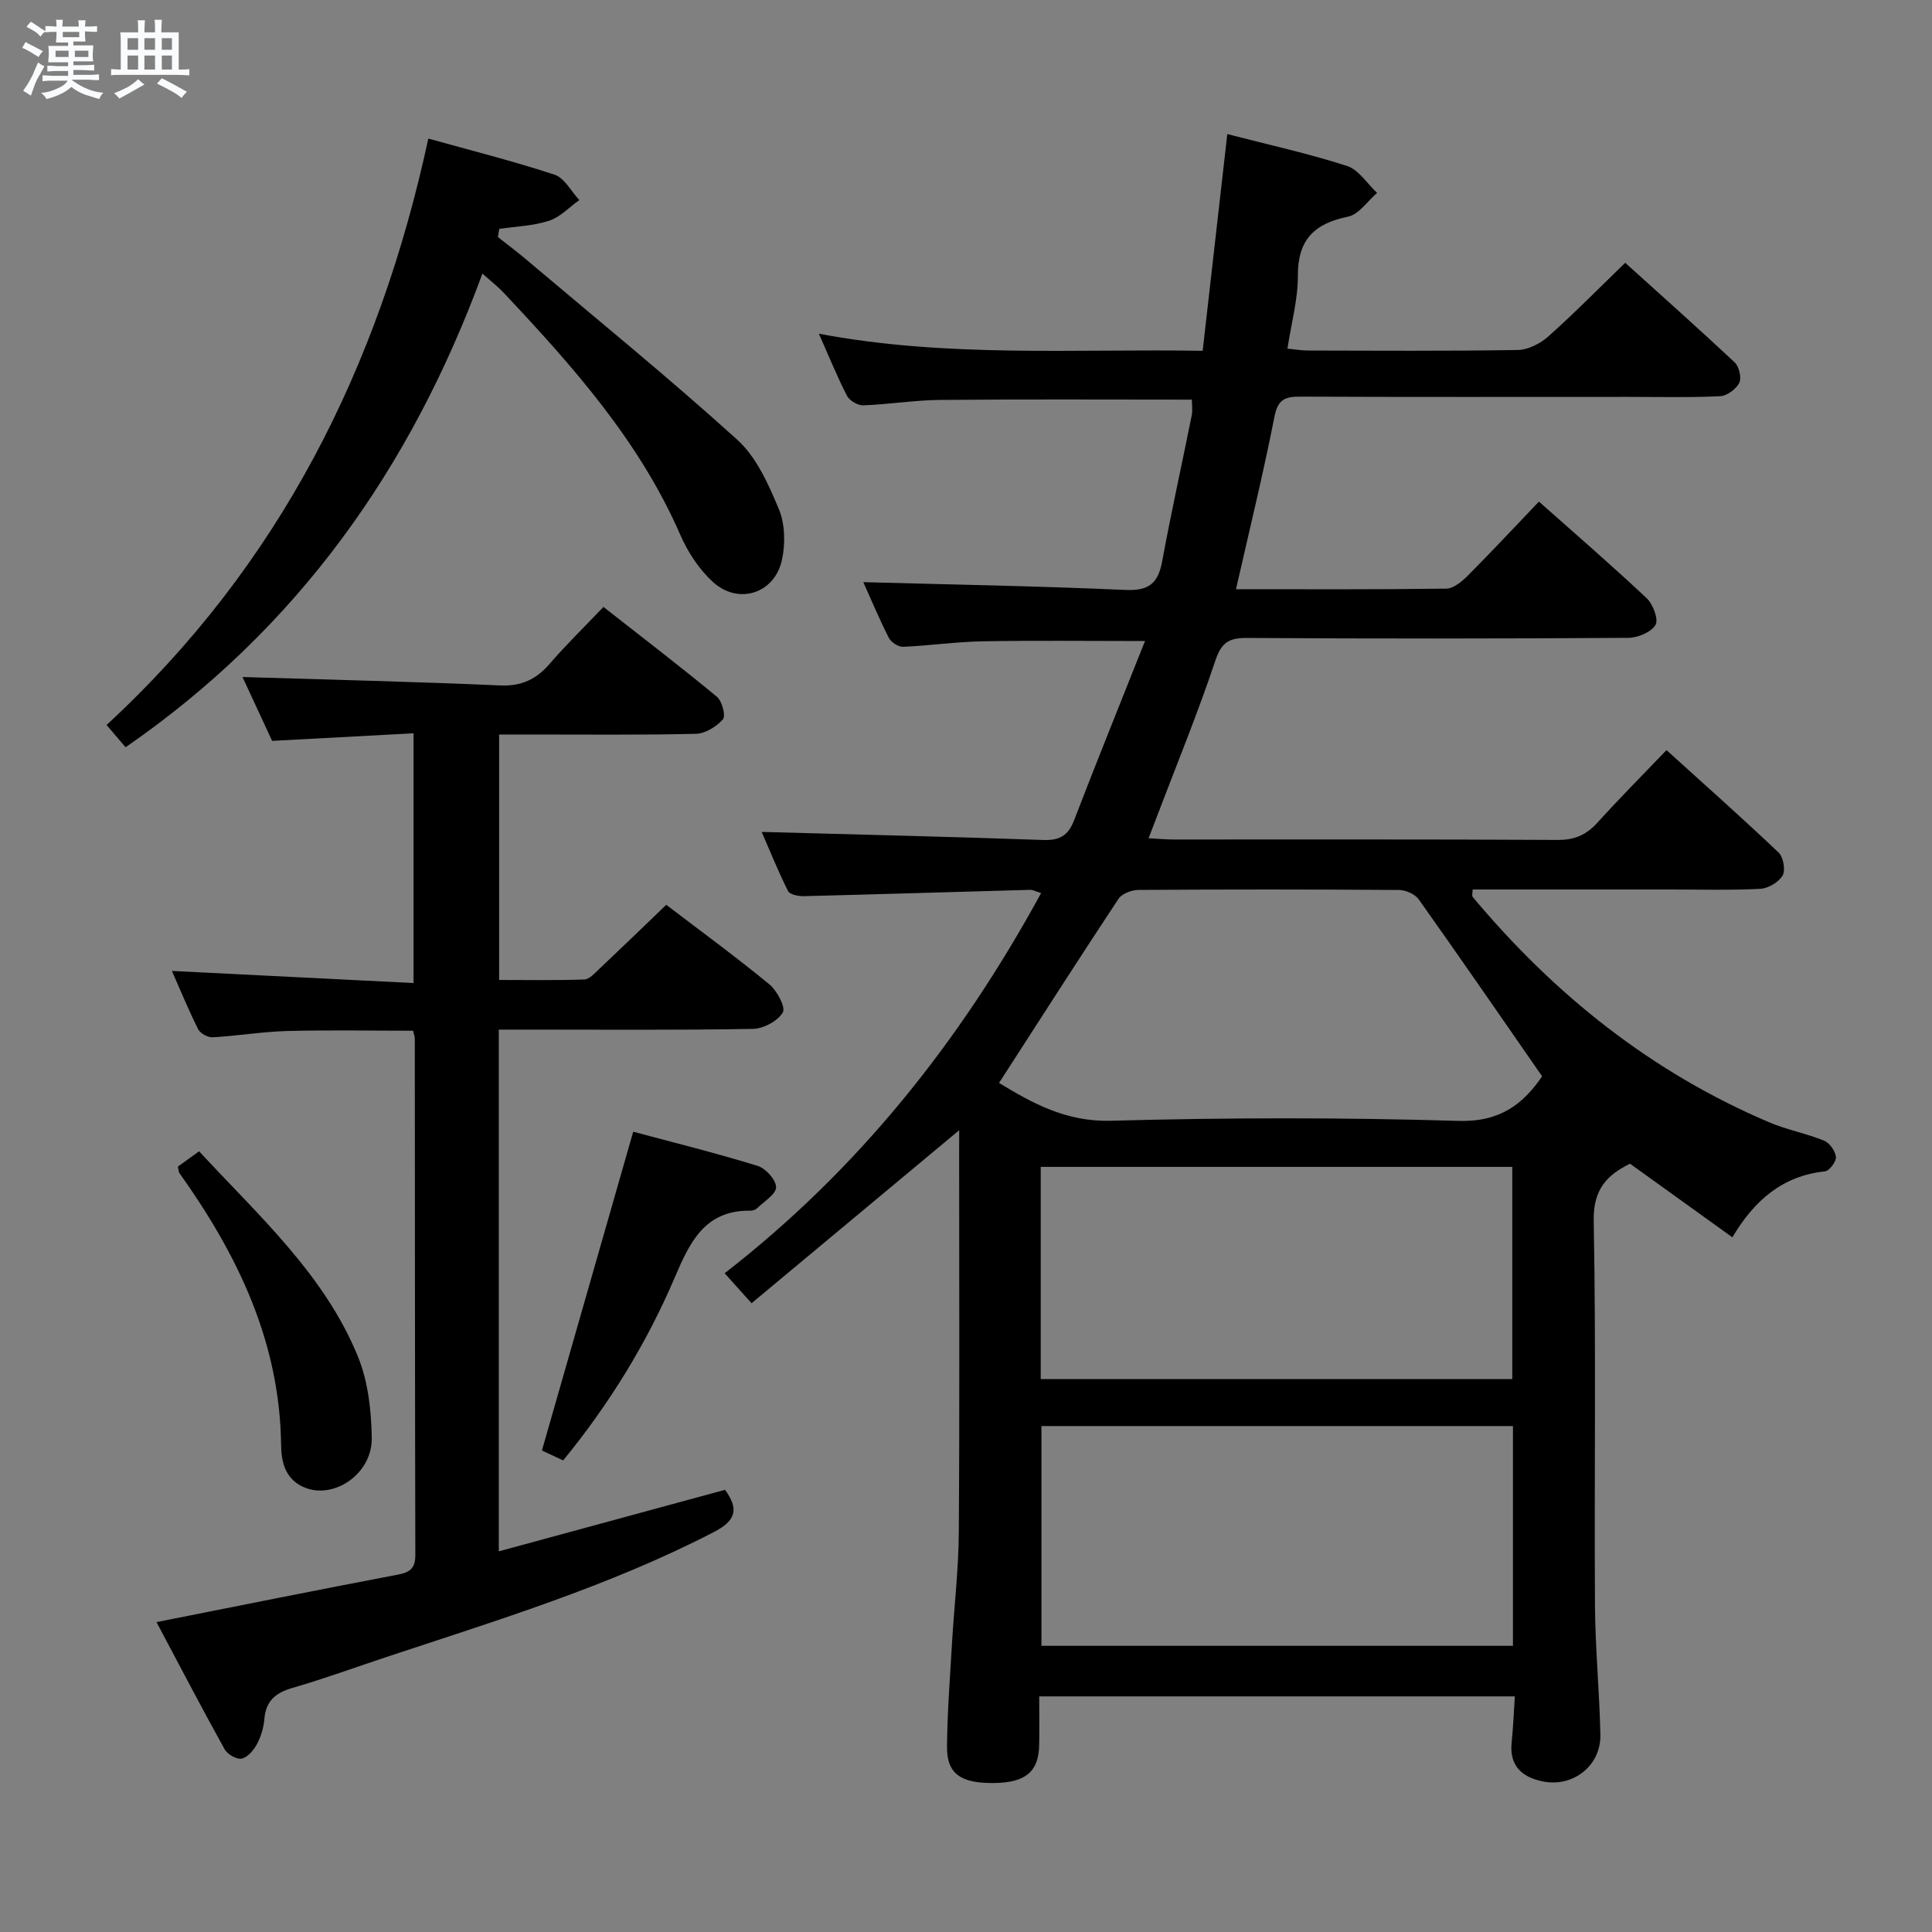 <svg enable-background="new 0 0 400 400" viewBox="0 0 400 400" xmlns="http://www.w3.org/2000/svg"><rect x="0" y="0" width="400" height="400" fill="#808080" stroke="none"/><path d="m6.8 9.5c.6.3 1.3.7 2.1 1.1-.4.4-.7.8-.9 1.2-.7-.4-1.3-.8-1.8-1.1s-1.1-.6-1.6-.8c.2-.4.5-.8.7-1.2.4.2.8.5 1.5.8zm.9 6.9c-.3.6-.5 1.1-.7 1.7s-.4 1.1-.6 1.7c-.6-.4-1.1-.7-1.6-1 .7-1 1.2-1.8 1.5-2.4.3-.5.6-1.1.8-1.7.3-.6.5-1.2.8-1.8.3.3.8.6 1.3.8-.7 1.3-1.2 2.2-1.5 2.7zm.1-11c.4.3 1 .7 1.7 1.1-.5.2-.8.6-1.1 1.1-.5-.6-1-1-1.4-1.2s-.9-.6-1.5-.8c.2-.4.5-.7.9-1.1.5.3.9.6 1.4.9zm10.5 13.1c1 .4 2 .6 3.1.7-.4.4-.7.8-.8 1.3-.9-.2-1.9-.6-3-.9-1-.4-2-.9-2.8-1.6-.5.4-1.1.9-1.9 1.3s-1.9.9-3.3 1.2c-.1-.3-.5-.8-1.1-1.3 1 0 2.1-.3 3.2-.8 1.2-.5 1.9-1 2.3-1.7h-3.2c-.4 0-1 0-2 .1v-1.2c1 0 1.7.1 2 .1h3.3v-1h-2.3c-.2 0-.9 0-2 .1v-1.2c1.2 0 1.9.1 2 .1h2.3v-.8h-4.1c0-.7.1-1.2.1-1.6 0-.5 0-1.1-.1-1.8h4.1v-.7h-2.5c0-.6.1-1.1.1-1.6v-.6h-.5c-.4 0-1 0-1.8.1v-1.3c1.2 0 1.9.1 2.1.1h.2c0-.3 0-.8-.1-1.4h1.4c0 .6-.1 1-.1 1.4h3.4c0-.4 0-.8-.1-1.3h1.5c0 .4-.1.9-.1 1.3.7 0 1.5 0 2.5-.1v1.2c-1 0-1.8-.1-2.5-.1v.6c0 .3 0 .8.1 1.5h-2.5v.8h4.1c0 .7-.1 1.3-.1 1.8s0 1 .1 1.5h-4.1v.8h1.4c.8 0 1.8 0 2.9-.1v1.2c-1 0-1.9-.1-2.8-.1h-1.5v1h3.2c.3 0 1 0 2.1-.1v1.2c-1.1 0-1.8-.1-2.1-.1h-3.4l-.1.1c1.4 1 2.4 1.5 3.4 1.9zm-4.1-6.7v-1.3h-2.7v1.3zm2.2-4.1v-1.1h-3.4v1.1zm1.9 4.1v-1.3h-2.8v1.3z" fill="#fafbfc"/><path d="m37 6.7v2.3 5.4c1 0 1.8 0 2.2-.1v1.3c-.6 0-1.5-.1-2.5-.1h-11.9c-.7 0-1.3 0-1.8.1v-1.3c.5 0 1.1.1 2 .1v-5.2c0-1 0-1.8-.1-2.5h3.7c0-1.3 0-2.1-.1-2.5h1.5c0 .4-.1 1.3-.1 2.5h2.2c0-1.2 0-2.1-.1-2.6h1.5c0 .4-.1 1.3-.1 2.6zm-12.3 13.7c-.3-.4-.7-.8-1.1-1.1 1.1-.4 2.1-.9 2.9-1.3.8-.5 1.5-1 2.1-1.6.4.4.9.8 1.3 1.1-2.5 1.4-4.2 2.4-5.2 2.9zm3.9-10.1v-2.4h-2.2v2.4zm0 4.1v-2.9h-2.2v2.9zm3.5-4.1v-2.4h-2.2v2.4zm0 4.1v-2.9h-2.2v2.9zm.4 2.9 1-1.1c.6.3 1.4.7 2.5 1.3s2 1.1 2.7 1.5c-.4.4-.8.8-1.1 1.3-.8-.8-2.5-1.7-5.1-3zm3.1-7v-2.4h-2.1v2.4zm0 4.1v-2.9h-2.1v2.9z" fill="#fafbfc"/><g fill="#000001"><path d="m198.59 234c-14.55 12.12-28.66 23.87-42.99 35.82-2.41-2.69-3.94-4.39-5.57-6.21 27.59-21.4 48.74-47.93 65.52-78.71-1.11-.34-1.68-.68-2.24-.67-15.63.43-31.26.92-46.9 1.31-1.11.03-2.89-.33-3.26-1.06-2.11-4.24-3.89-8.64-5.45-12.24 19.51.53 38.92.99 58.32 1.67 3.34.12 5.13-.9 6.34-4.04 4.69-12.18 9.59-24.29 14.7-37.15-12.27 0-22.98-.14-33.69.06-5.47.1-10.93.9-16.4 1.13-.99.04-2.49-.95-2.96-1.87-2.02-3.99-3.75-8.13-5.27-11.51 18.01.49 36.15.8 54.27 1.61 4.84.22 6.77-1.37 7.6-5.91 1.86-10.1 4.1-20.13 6.12-30.21.22-1.08.03-2.23.03-3.28-17.57 0-34.86-.1-52.14.06-5.31.05-10.6.93-15.91 1.12-1.12.04-2.83-.97-3.35-1.98-2.04-3.96-3.72-8.11-5.82-12.85 26.57 5.02 52.8 3.1 79.46 3.54 1.72-15.17 3.39-29.82 5.1-44.87 8.54 2.21 16.79 4.02 24.79 6.6 2.42.78 4.16 3.66 6.22 5.58-2 1.71-3.78 4.47-6.03 4.92-6.98 1.42-10.41 4.79-10.37 12.23.02 4.9-1.35 9.8-2.16 15.09 1.68.16 2.94.39 4.21.39 14.5.03 29 .13 43.5-.11 2.14-.04 4.65-1.33 6.31-2.81 5.33-4.75 10.34-9.85 15.91-15.24 7.49 6.77 15.17 13.59 22.66 20.61.92.86 1.47 3.2.96 4.24-.65 1.3-2.54 2.7-3.96 2.77-6.32.3-12.66.14-18.99.14-22.67 0-45.33.05-68-.05-3.11-.01-4.58.58-5.28 4.12-2.33 11.85-5.21 23.59-7.97 35.75 14.58 0 29.06.08 43.53-.12 1.5-.02 3.23-1.46 4.43-2.66 4.93-4.95 9.7-10.06 14.76-15.36 7.52 6.68 15.07 13.19 22.32 20.02 1.31 1.23 2.49 4.41 1.81 5.52-.92 1.52-3.68 2.66-5.66 2.67-26.33.17-52.66.19-78.99.02-3.81-.02-5.27 1.07-6.51 4.79-3.57 10.69-7.86 21.14-11.87 31.68-.57 1.51-1.16 3.01-1.92 5 2.07.11 3.65.26 5.23.26 26.5.01 53-.06 79.5.09 3.51.02 5.93-1.07 8.22-3.6 4.46-4.93 9.16-9.65 14.28-15 7.85 7.12 15.65 14.03 23.2 21.2.99.94 1.48 3.66.84 4.76-.81 1.39-2.98 2.68-4.63 2.76-6.15.32-12.33.14-18.49.14-13.65 0-27.31 0-41.06 0 0 .68-.19 1.29.03 1.56 16.91 20.23 37.02 36.3 61.42 46.66 3.65 1.55 7.64 2.28 11.31 3.78 1.15.47 2.34 2.15 2.46 3.38.09.95-1.37 2.89-2.29 2.98-8.74.93-14.58 5.95-19.15 13.65-7.2-5.17-14.04-10.09-21.2-15.24-4.65 2.32-7.64 5.19-7.51 11.83.5 26.49.1 52.99.26 79.49.05 8.97.94 17.94 1.12 26.91.13 6.47-5.73 10.99-12.06 9.64-4.26-.91-6.8-3.28-6.31-8.05.32-3.07.44-6.17.66-9.53-33.05 0-65.46 0-98.47 0 0 3.5.05 6.78-.01 10.07-.1 5.49-2.79 7.76-9.19 7.86-7.03.11-9.94-1.86-9.89-7.52.06-7.15.62-14.29 1.03-21.43.45-7.63 1.36-15.25 1.41-22.88.18-26 .07-52 .07-78 .01-1.74.01-3.51.01-5.32zm17.03 61.25v45.5h97.62c0-15.23 0-30.27 0-45.5-32.63 0-64.9 0-97.62 0zm-.15-9.72h97.63c0-14.8 0-29.45 0-43.94-32.86 0-65.22 0-97.63 0zm-8.63-61.32c6.75 4.08 13.78 8.1 23.21 7.83 23.96-.66 47.97-.69 71.93.03 8.68.26 13.45-3.59 17.3-9.23-8.64-12.45-17.01-24.61-25.55-36.64-.77-1.09-2.69-1.93-4.08-1.94-17.98-.13-35.97-.13-53.95-.01-1.41.01-3.41.76-4.12 1.83-8.32 12.58-16.45 25.28-24.74 38.13z"/><path d="m32.4 335.84c17.05-3.38 33.46-6.69 49.92-9.82 2.58-.49 3.67-1.3 3.67-4.1-.09-35.65-.08-71.3-.11-106.96 0-.32-.14-.65-.36-1.56-8.6 0-17.35-.17-26.09.06-5.13.14-10.24 1.01-15.38 1.3-1 .06-2.58-.79-3.02-1.66-2.05-4.1-3.8-8.36-5.44-12.08 16.62.83 33.14 1.67 50.03 2.51 0-17.62 0-34.19 0-51.71-9.63.52-19.17 1.03-29.28 1.57-2.08-4.49-4.26-9.19-6.13-13.22 17.86.55 35.59.96 53.31 1.74 4.46.2 7.52-1.27 10.32-4.52 3.36-3.9 7.07-7.5 11.1-11.73 7.94 6.23 15.82 12.26 23.47 18.58 1.08.89 1.89 3.98 1.27 4.68-1.33 1.52-3.65 2.96-5.61 3.01-11.49.27-22.99.13-34.48.14-1.97 0-3.95 0-6.25 0v50.82c5.79 0 11.71.11 17.62-.1 1.07-.04 2.18-1.3 3.11-2.18 4.6-4.34 9.14-8.73 13.87-13.28 6.88 5.25 14.26 10.65 21.32 16.44 1.61 1.32 3.45 4.77 2.81 5.85-1.05 1.78-4.01 3.36-6.19 3.4-15.66.28-31.32.15-46.98.15-1.79 0-3.59 0-5.63 0v108.02c15.78-4.29 31.33-8.53 46.84-12.74 2.91 4.01 2.27 6.38-2.34 8.76-21.66 11.2-44.86 18.26-67.86 25.89-6.45 2.14-12.85 4.48-19.37 6.37-3.46 1.01-5.48 2.65-5.8 6.38-.15 1.78-.69 3.64-1.52 5.21-.68 1.27-1.92 2.76-3.17 3.04-1.01.23-2.96-.87-3.53-1.91-4.83-8.69-9.43-17.52-14.12-26.35z"/><path d="m99.88 56.64c-14.84 40.43-38.36 73.54-73.88 98.07-1.12-1.31-2.37-2.78-3.94-4.61 35.75-32.98 56.39-74.04 66.62-121.41 8.7 2.43 17.52 4.64 26.14 7.48 2.06.68 3.43 3.45 5.12 5.25-2.07 1.47-3.95 3.53-6.25 4.28-3.27 1.07-6.86 1.18-10.32 1.69-.09.56-.19 1.13-.28 1.69 1.86 1.47 3.76 2.89 5.57 4.41 14.72 12.44 29.69 24.62 43.98 37.55 3.99 3.61 6.47 9.24 8.62 14.38 1.29 3.09 1.36 7.18.63 10.52-1.53 6.97-9.04 9.36-14.3 4.54-2.84-2.6-5.17-6.14-6.72-9.7-8.47-19.46-22.28-34.95-36.55-50.13-1.12-1.21-2.45-2.23-4.44-4.01z"/><path d="m116.6 302.36c-1.85-.86-3.48-1.62-4.4-2.05 6.29-21.97 12.51-43.7 18.9-66 8.06 2.16 16.97 4.37 25.73 7.06 1.68.51 3.84 2.89 3.85 4.42.01 1.45-2.48 2.95-3.93 4.36-.33.32-.92.52-1.38.51-9.48-.15-12.59 6.61-15.69 13.88-5.84 13.65-13.56 26.18-23.08 37.82z"/><path d="m36.83 241.53c1.28-.93 2.69-1.94 4.39-3.17 12.35 13.37 25.89 25.45 32.86 42.43 2.13 5.19 2.8 11.25 2.89 16.93.11 7.29-7.53 12.56-13.55 10.39-4.34-1.56-5.18-5.41-5.22-8.84-.23-21.39-8.99-39.48-21.05-56.39-.19-.25-.16-.64-.32-1.35z"/></g></svg>